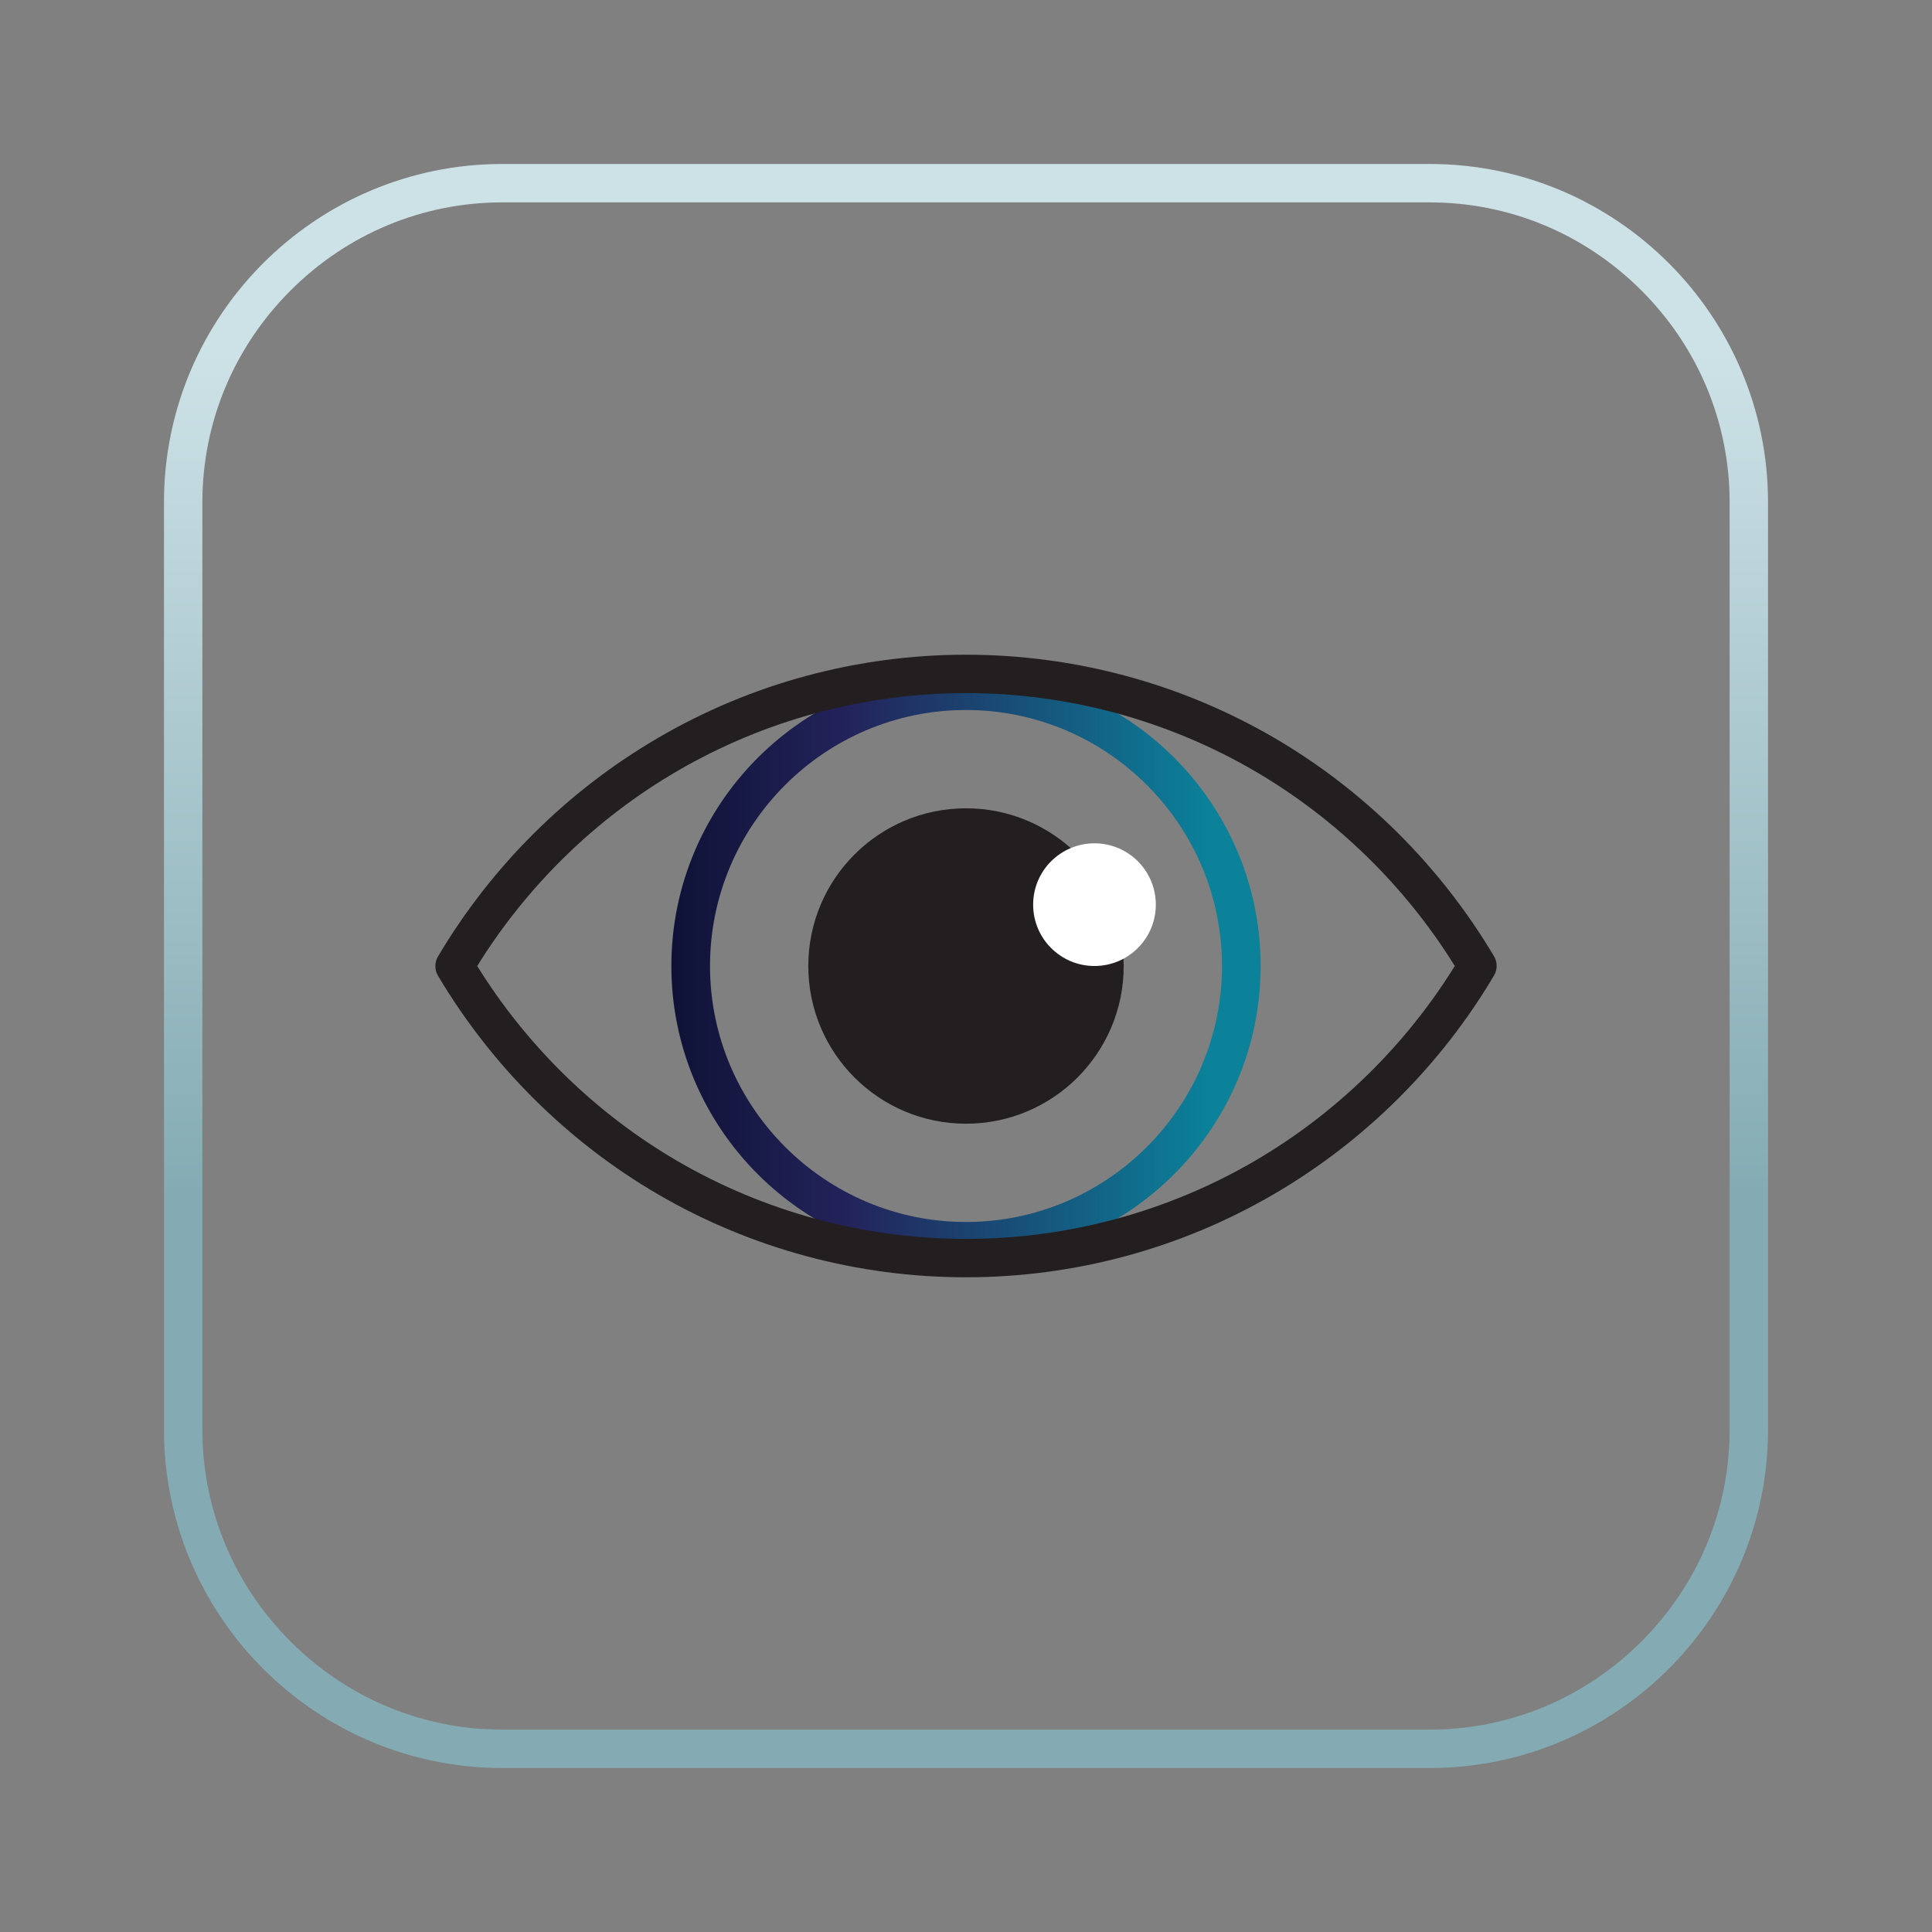 <?xml version="1.0" encoding="utf-8"?>
<!-- Generator: Adobe Illustrator 22.0.0, SVG Export Plug-In . SVG Version: 6.00 Build 0)  -->
<svg version="1.1" id="Layer_1" xmlns="http://www.w3.org/2000/svg" xmlns:xlink="http://www.w3.org/1999/xlink" x="0px" y="0px"
	 viewBox="0 0 800 800" style="enable-background:new 0 0 800 800;" xml:space="preserve">
<rect x="0" y="0" width="800" height="800" fill="#808080" stroke="none"/>
<style type="text/css">
	.st0{fill:url(#SVGID_1_);}
	.st1{fill:url(#SVGID_2_);}
	.st2{fill:url(#SVGID_3_);}
	.st3{fill:url(#SVGID_4_);}
	.st4{fill:#FFFFFF;}
	.st5{fill:url(#SVGID_5_);}
	.st6{fill:url(#SVGID_6_);}
	.st7{fill:url(#SVGID_7_);}
	.st8{fill:url(#SVGID_8_);}
	.st9{fill:url(#SVGID_9_);}
	.st10{fill:url(#SVGID_10_);}
	.st11{fill:url(#SVGID_11_);}
	.st12{fill:url(#SVGID_12_);}
	.st13{fill:url(#SVGID_13_);}
	.st14{fill:none;}
	.st15{fill:url(#SVGID_14_);}
	.st16{fill:url(#SVGID_15_);}
	.st17{fill:url(#SVGID_16_);}
	.st18{fill:url(#SVGID_17_);}
	.st19{fill:url(#SVGID_18_);}
	.st20{fill:url(#SVGID_19_);}
	.st21{fill:url(#SVGID_20_);}
	.st22{fill:url(#SVGID_21_);}
	.st23{fill:url(#SVGID_22_);}
	.st24{fill:url(#SVGID_23_);}
	.st25{fill:url(#SVGID_24_);}
	.st26{fill:url(#SVGID_25_);}
	.st27{fill:url(#SVGID_26_);}
	.st28{fill:url(#SVGID_27_);}
	.st29{fill:url(#SVGID_28_);}
	.st30{fill:url(#SVGID_29_);}
	.st31{fill:#083D5D;}
	.st32{fill:url(#SVGID_30_);}
	.st33{fill:url(#SVGID_31_);}
	.st34{fill:url(#SVGID_32_);}
	.st35{fill:url(#SVGID_33_);}
	.st36{fill:#231F20;}
	.st37{fill:url(#SVGID_34_);}
	.st38{fill:url(#SVGID_35_);}
	.st39{fill:url(#SVGID_36_);}
	.st40{fill:url(#SVGID_37_);}
	.st41{fill:url(#SVGID_38_);}
</style>
<g>
	
		<linearGradient id="SVGID_1_" gradientUnits="userSpaceOnUse" x1="-736.298" y1="515.461" x2="-72.103" y2="515.461" gradientTransform="matrix(0 -1 1 0 -115.461 -4.201)">
		<stop  offset="0.358" style="stop-color:#84ABB3"/>
		<stop  offset="0.883" style="stop-color:#CDE2E7"/>
	</linearGradient>
	<path class="st0" d="M592,732.1H208c-77.3,0-140.1-62.9-140.1-140.1V208c0-77.3,62.9-140.1,140.1-140.1H592
		c77.3,0,140.1,62.9,140.1,140.1V592C732.1,669.2,669.2,732.1,592,732.1z M208,83.8c-33,0-64.2,13-87.7,36.5S83.8,175,83.8,208V592
		c0,33,13,64.2,36.5,87.7c23.5,23.5,54.7,36.5,87.7,36.5H592c33,0,64.2-13,87.7-36.5c23.5-23.5,36.5-54.7,36.5-87.7V208
		c0-33-13-64.2-36.5-87.7S625,83.8,592,83.8H208z"/>
	<g>
		<linearGradient id="SVGID_2_" gradientUnits="userSpaceOnUse" x1="278.049" y1="400" x2="521.951" y2="400">
			<stop  offset="0" style="stop-color:#0F1236"/>
			<stop  offset="0.299" style="stop-color:#23235B"/>
			<stop  offset="0.913" style="stop-color:#0B819A"/>
		</linearGradient>
		<path class="st1" d="M400,522c-67.2,0-122-54.7-122-122c0-67.2,54.7-122,122-122s122,54.7,122,122C522,467.2,467.2,522,400,522z
			 M400,294c-58.5,0-106,47.6-106,106s47.6,106,106,106s106-47.6,106-106S458.5,294,400,294z"/>
		<circle class="st36" cx="400" cy="400" r="65.3"/>
		<circle class="st4" cx="453.2" cy="374.6" r="25.4"/>
		<path class="st36" d="M400,528.9c-44.9,0-89-11.9-127.6-34.4c-37.4-21.8-68.8-53.1-91-90.4c-1.5-2.5-1.5-5.6,0-8.1
			c22.1-37.3,53.6-68.6,91-90.4C311,283,355.1,271.1,400,271.1c44.9,0,89,11.9,127.6,34.4c37.4,21.8,68.8,53.1,91,90.4
			c1.5,2.5,1.5,5.6,0,8.1c-22.1,37.3-53.6,68.6-91,90.4C489,517,444.9,528.9,400,528.9z M197.6,400c20.6,33.2,49.2,61.1,82.8,80.7
			C316.6,501.8,357.9,513,400,513s83.4-11.2,119.6-32.3c33.7-19.7,62.2-47.5,82.8-80.7c-20.6-33.2-49.2-61.1-82.8-80.7
			C483.4,298.2,442.1,287,400,287c-42.1,0-83.4,11.2-119.6,32.3C246.7,338.9,218.2,366.8,197.6,400z"/>
	</g>
</g>
</svg>
